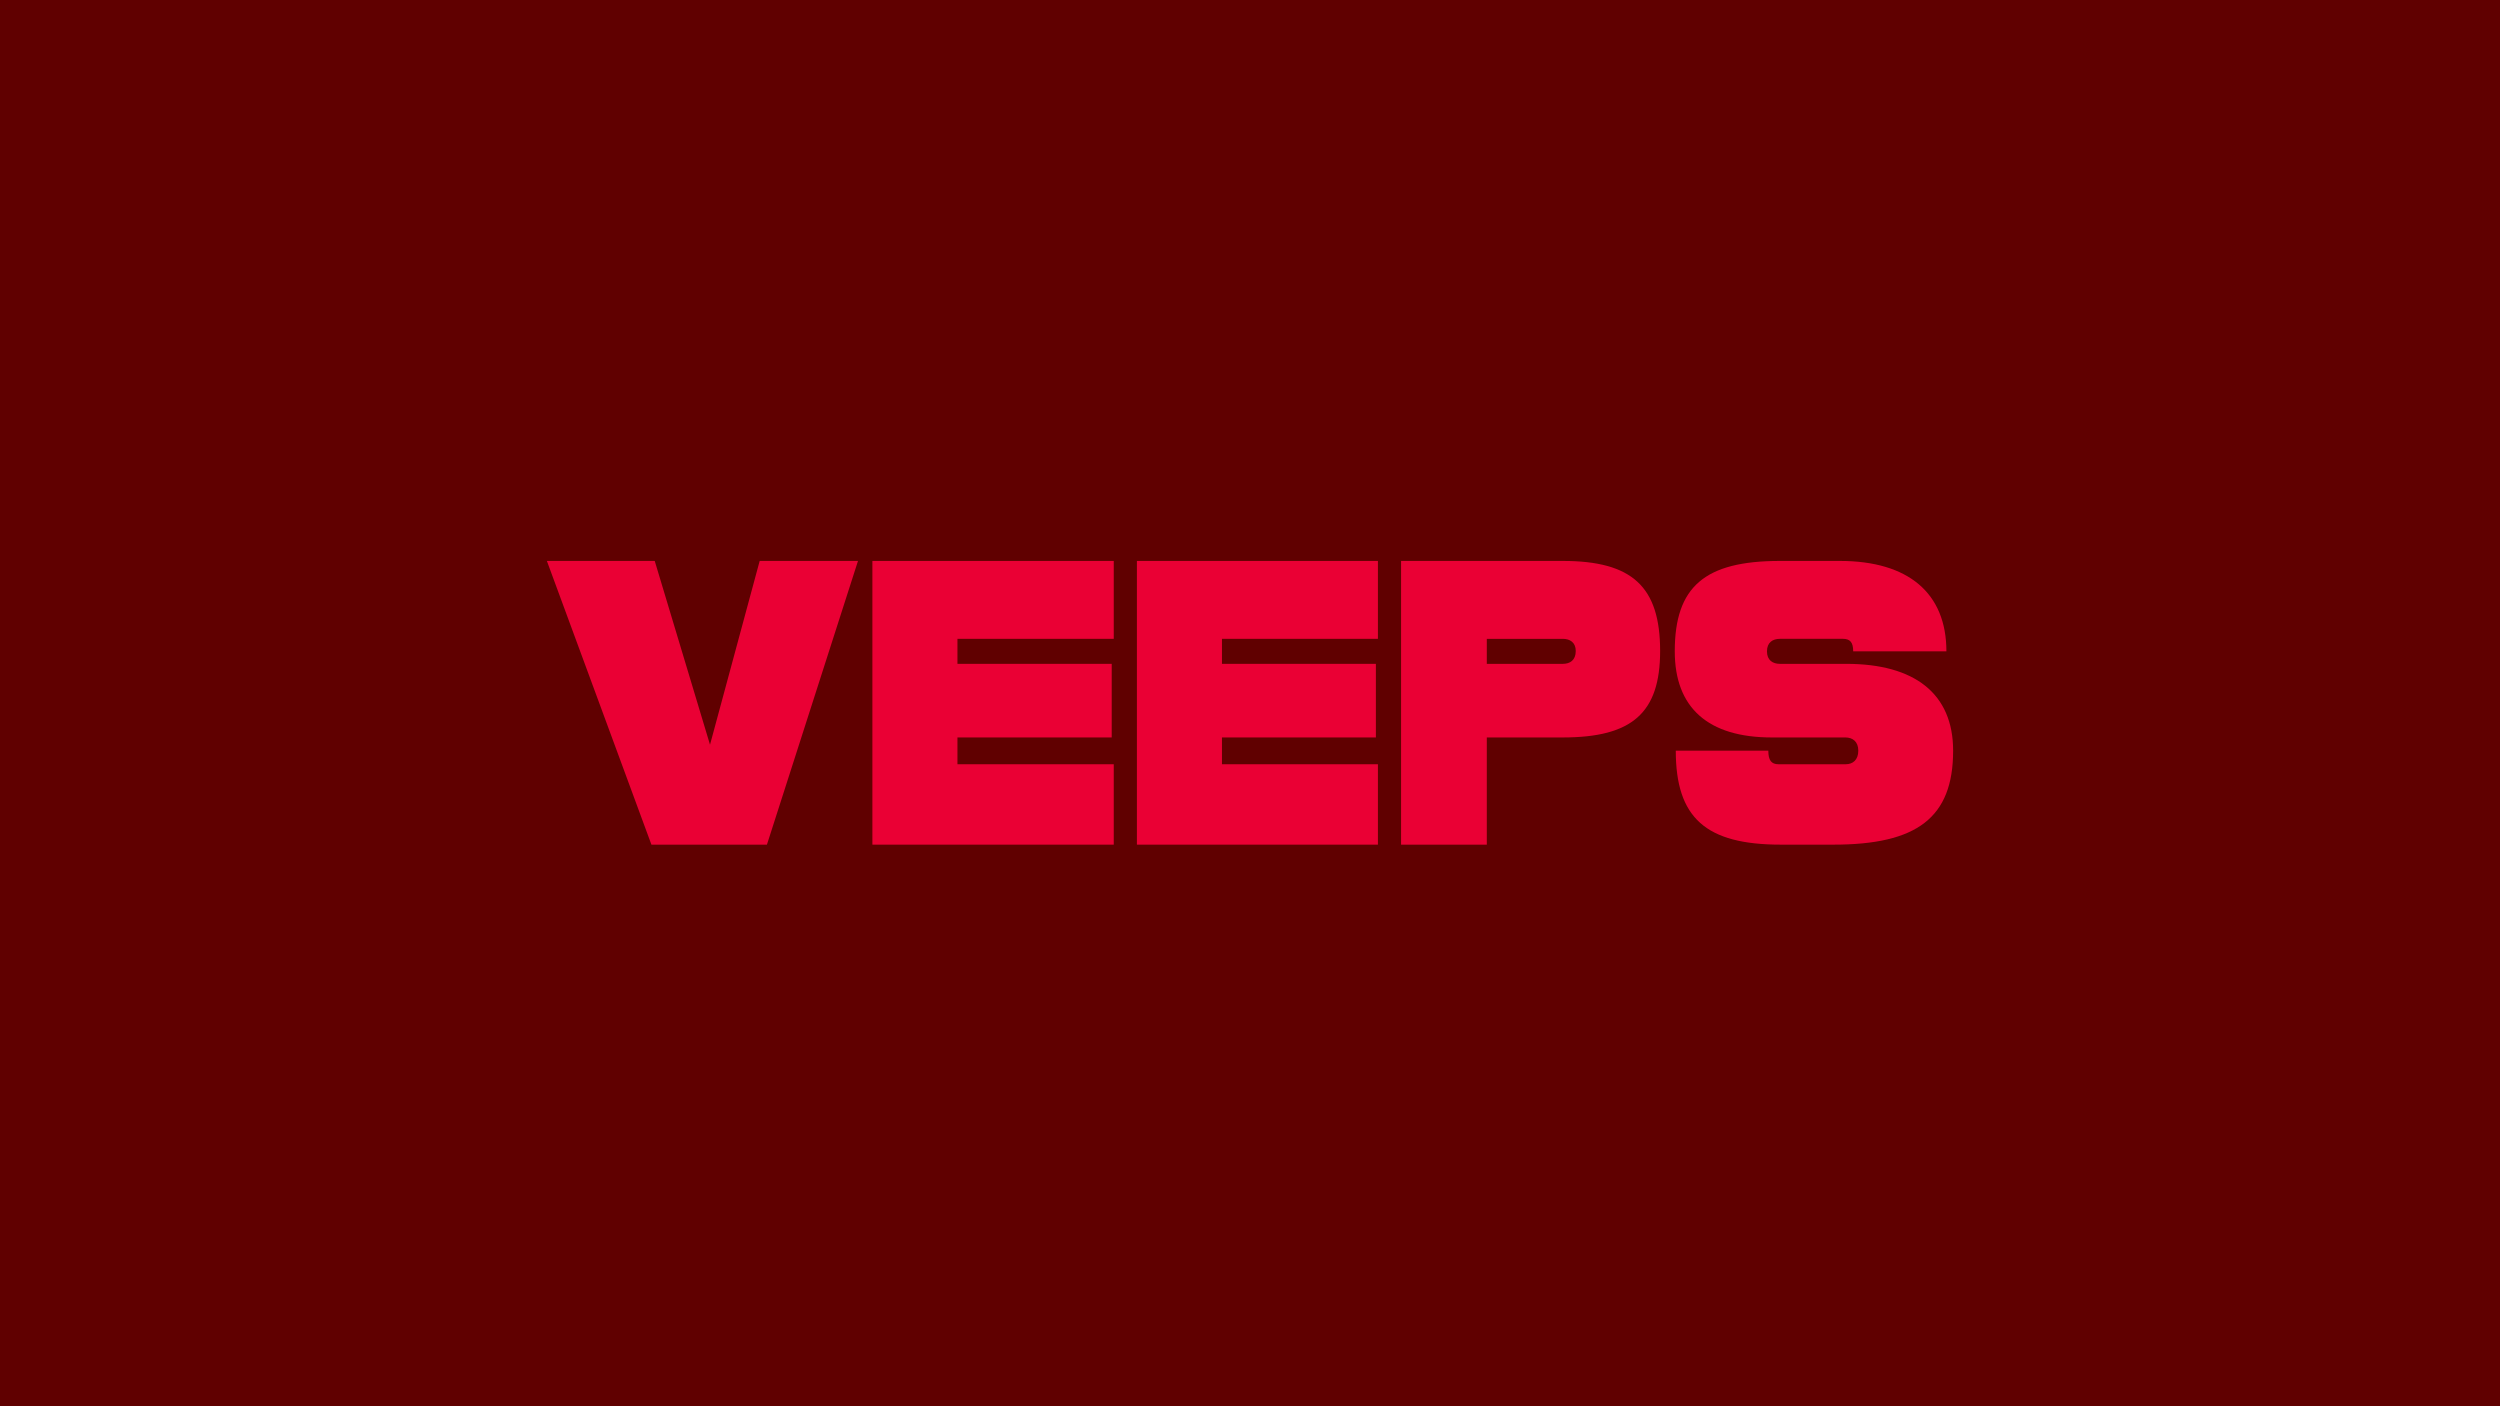 <svg width="1600" height="900" viewBox="0 0 1600 900" fill="none" xmlns="http://www.w3.org/2000/svg">
<rect width="1600" height="900" fill="#600000"/>
<path d="M486.192 359L454.405 476.62L419.022 359H350L416.915 540.574H490.833L549.117 359H486.192Z" fill="#EA0034"/>
<path d="M727.62 359V540.574H881.866V489.12H782.053V471.971H880.566V424.862H782.053V408.849H881.866V359H727.62Z" fill="#EA0034"/>
<path d="M1181.69 424.862H1139.14C1134.57 424.862 1130.86 422.575 1130.86 416.856C1130.86 411.137 1134.57 408.849 1139.14 408.849H1179.51C1184.08 408.849 1186.04 411.137 1186.04 416.856H1245.7C1245.7 379.58 1221.31 359 1177.55 359H1139.13C1091.01 359 1071.85 375.466 1071.85 416.856C1071.85 452.988 1093.19 471.971 1133.9 471.971H1181.02C1185.59 471.971 1189.31 474.489 1189.31 480.43C1189.31 486.371 1185.81 489.12 1181.23 489.12H1138.25C1133.68 489.12 1131.72 486.602 1131.72 480.43H1072.5C1072.5 523.425 1091.66 540.574 1139.78 540.574H1173.41C1226.75 540.574 1250 523.425 1250 480.43C1250 443.837 1225.22 424.862 1181.68 424.862" fill="#EA0034"/>
<path d="M558.332 359V540.574H712.8V489.12H612.765V471.971H711.492V424.862H612.765V408.849H712.8V359H558.332Z" fill="#EA0034"/>
<path d="M1062.48 416.625C1062.48 375.466 1044.62 359 1000.2 359H896.687V540.574H951.555V471.971H1000.21C1044.63 471.971 1062.48 456.189 1062.48 416.625ZM1008.48 416.625C1008.48 422.575 1004.77 424.862 1000.2 424.862H951.555V408.857H1000.2C1004.77 408.857 1008.48 411.145 1008.48 416.634" fill="#EA0034"/>
</svg>
